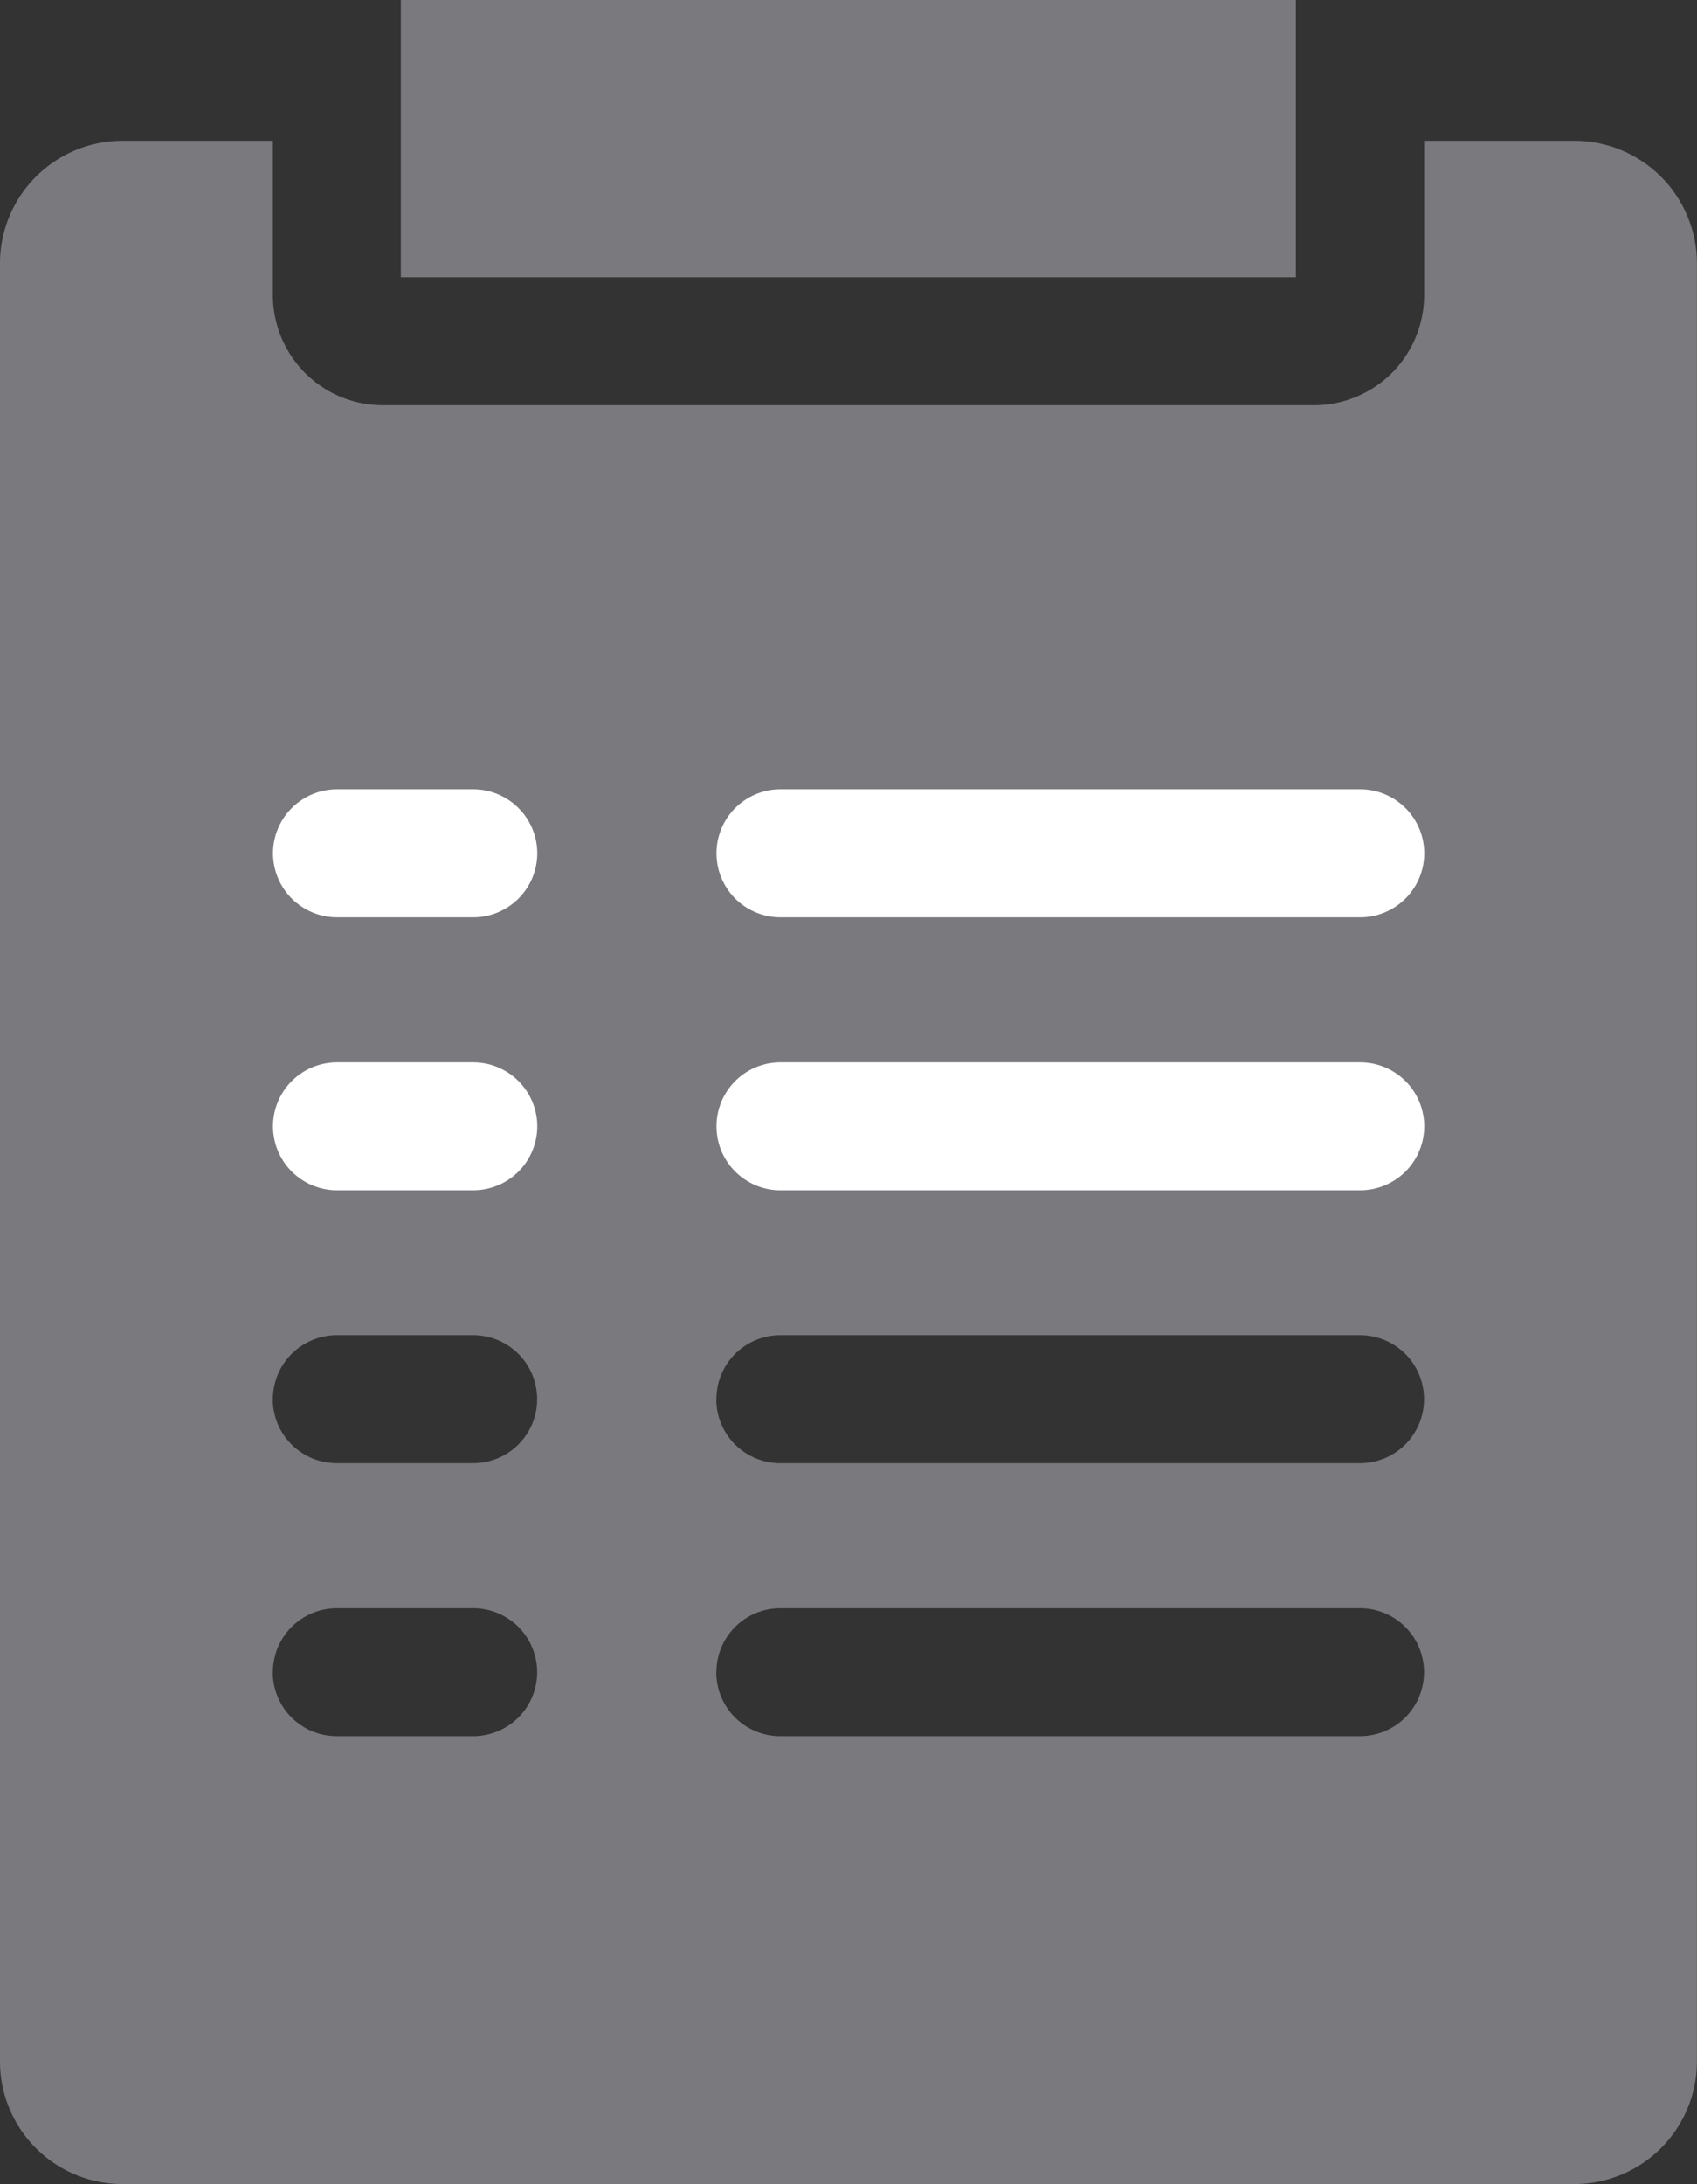 <svg xmlns="http://www.w3.org/2000/svg" width="15.547" height="20" viewBox="0 0 15.547 20"><rect x="0" y="0" width="15.547" height="20" fill="#333333" stroke="none"/><defs><style>.a{fill:#7a797e;}.b{fill:#fff;}</style></defs><g transform="translate(-190 -489)"><g transform="translate(3 82)"><path class="a" d="M1.121,20A1.123,1.123,0,0,1,0,18.878V2.411A1.123,1.123,0,0,1,1.121,1.289H2.5V2.7A1.008,1.008,0,0,0,3.507,3.711h8.532A1.009,1.009,0,0,0,13.047,2.7V1.289h1.378a1.123,1.123,0,0,1,1.121,1.122V18.878A1.123,1.123,0,0,1,14.425,20Zm5.441-4.687a.586.586,0,0,0,.586.586h5.312a.586.586,0,1,0,0-1.172H7.149A.586.586,0,0,0,6.563,15.313Zm-4.063,0a.586.586,0,0,0,.586.586h1.25a.586.586,0,1,0,0-1.172H3.086A.586.586,0,0,0,2.5,15.313Zm4.063-2.5a.586.586,0,0,0,.586.586h5.312a.586.586,0,1,0,0-1.172H7.149A.586.586,0,0,0,6.563,12.812Zm-4.063,0a.586.586,0,0,0,.586.586h1.25a.586.586,0,1,0,0-1.172H3.086A.586.586,0,0,0,2.5,12.812ZM3.672,2.539V0h8.2V2.539Z" transform="translate(187 407)"/></g><path class="b" d="M-10851.538-1472.1h-5.314a.586.586,0,0,1-.584-.586.586.586,0,0,1,.584-.586h5.314a.587.587,0,0,1,.586.586A.587.587,0,0,1-10851.538-1472.1Zm-8.126,0h-1.249a.587.587,0,0,1-.586-.586.587.587,0,0,1,.586-.586h1.249a.587.587,0,0,1,.586.586A.587.587,0,0,1-10859.664-1472.1Zm8.126-2.5h-5.314a.586.586,0,0,1-.584-.586.586.586,0,0,1,.584-.586h5.314a.587.587,0,0,1,.586.586A.587.587,0,0,1-10851.538-1474.6Zm-8.126,0h-1.249a.587.587,0,0,1-.586-.586.587.587,0,0,1,.586-.586h1.249a.587.587,0,0,1,.586.586A.587.587,0,0,1-10859.664-1474.6Z" transform="translate(11054 1972)"/></g></svg>